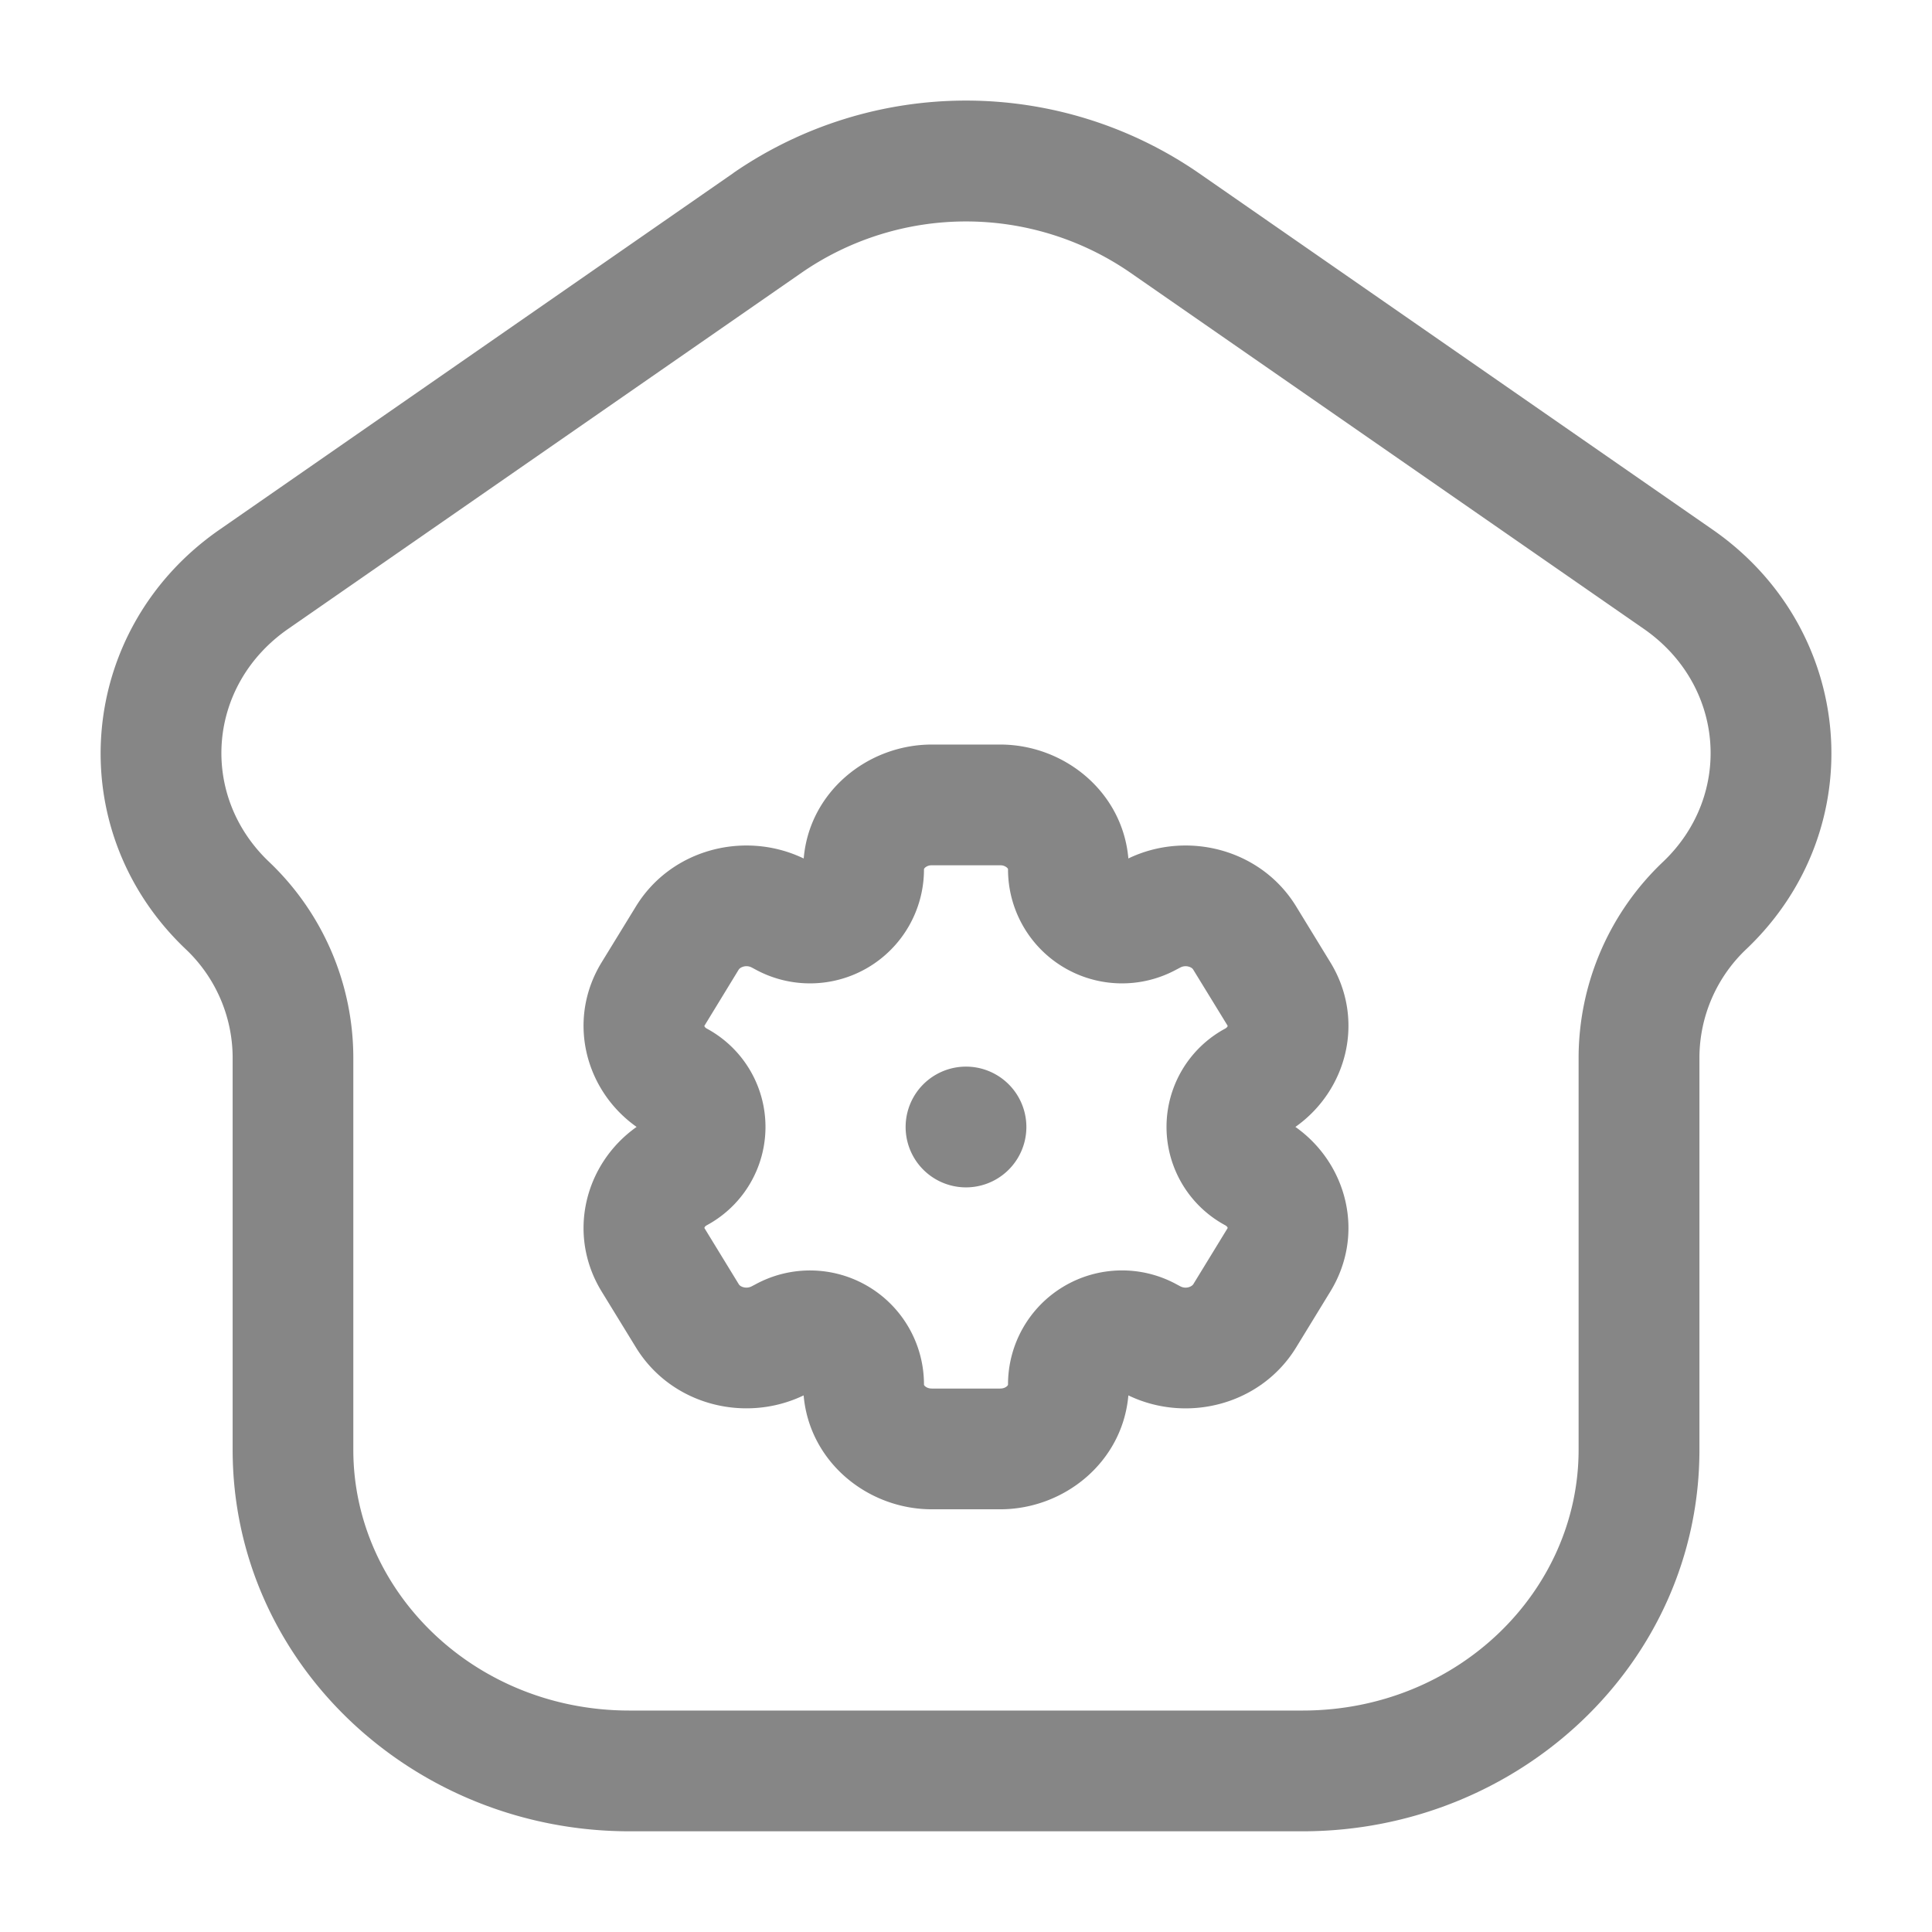 <svg width="24" height="24" fill="none" xmlns="http://www.w3.org/2000/svg">
    <path fill-rule="evenodd" clip-rule="evenodd" d="M14.031 3.38a3.593 3.593 0 0 0-4.062 0L3.58 7.812c-1.006.698-1.11 2.061-.242 2.89a3.36 3.36 0 0 1 1.051 2.43v4.878c0 1.756 1.503 3.239 3.43 3.239h8.361c1.928 0 3.43-1.483 3.43-3.24v-4.877a3.36 3.36 0 0 1 1.053-2.43c.867-.829.763-2.192-.243-2.89L14.031 3.38ZM9.114 2.146a5.093 5.093 0 0 1 5.772 0l6.39 4.434c1.774 1.232 1.987 3.714.422 5.206a1.86 1.86 0 0 0-.587 1.346v4.878c0 2.65-2.241 4.739-4.93 4.739H7.82c-2.69 0-4.93-2.09-4.93-4.74v-4.877a1.86 1.86 0 0 0-.588-1.346C.738 10.295.95 7.813 2.725 6.581l6.389-4.434Zm.87 8.518c.07-.827.794-1.415 1.592-1.415h.848c.798 0 1.521.588 1.593 1.415.729-.35 1.647-.119 2.085.597l.424.693c.436.712.21 1.59-.434 2.045.644.455.87 1.333.434 2.045l-.424.693c-.438.716-1.356.948-2.085.597-.072.827-.795 1.415-1.593 1.415h-.848c-.798 0-1.521-.588-1.593-1.415-.729.35-1.646.119-2.084-.597l-.425-.693c-.436-.712-.21-1.59.434-2.045-.644-.455-.87-1.333-.434-2.045l.425-.693c.438-.716 1.355-.947 2.084-.597Zm.117 6.609Zm1.377-6.477v.003a1.416 1.416 0 0 1-2.094 1.244l-.045-.024a.14.14 0 0 0-.102-.012c-.036.01-.053.027-.06.037l-.423.693a.031.031 0 0 0-.004.006v.004l.007.012a.084.084 0 0 0 .026.02 1.388 1.388 0 0 1 0 2.44.084.084 0 0 0-.026.02.034.034 0 0 0-.006.012v.004s0 .003.003.006l.424.693c.006.01.023.028.06.037a.14.14 0 0 0 .1-.012l.046-.024a1.416 1.416 0 0 1 2.094 1.248.05.05 0 0 0 .012.016c.016.015.044.03.086.03h.848c.042 0 .07-.015.086-.03a.052.052 0 0 0 .012-.016 1.416 1.416 0 0 1 2.095-1.248l.045.024a.14.14 0 0 0 .101.012c.036-.01.053-.027.06-.037l.424-.693a.033.033 0 0 0 .003-.006v-.004a.034.034 0 0 0-.007-.012.085.085 0 0 0-.026-.02 1.388 1.388 0 0 1 0-2.44.085.085 0 0 0 .026-.02.046.046 0 0 0 .004-.006.03.03 0 0 0 .003-.006.01.01 0 0 0 0-.002v-.002l-.003-.006-.425-.693c-.006-.01-.023-.028-.059-.037a.14.14 0 0 0-.101.012l-.046.024a1.416 1.416 0 0 1-2.094-1.248.052.052 0 0 0-.012-.016.123.123 0 0 0-.086-.03h-.848a.123.123 0 0 0-.086.03.05.05 0 0 0-.012.018Z" fill="#868686"/>
    <path d="M12.75 14a.75.75 0 1 1-1.5 0 .75.75 0 0 1 1.5 0Z" fill="#868686"/>
</svg>
